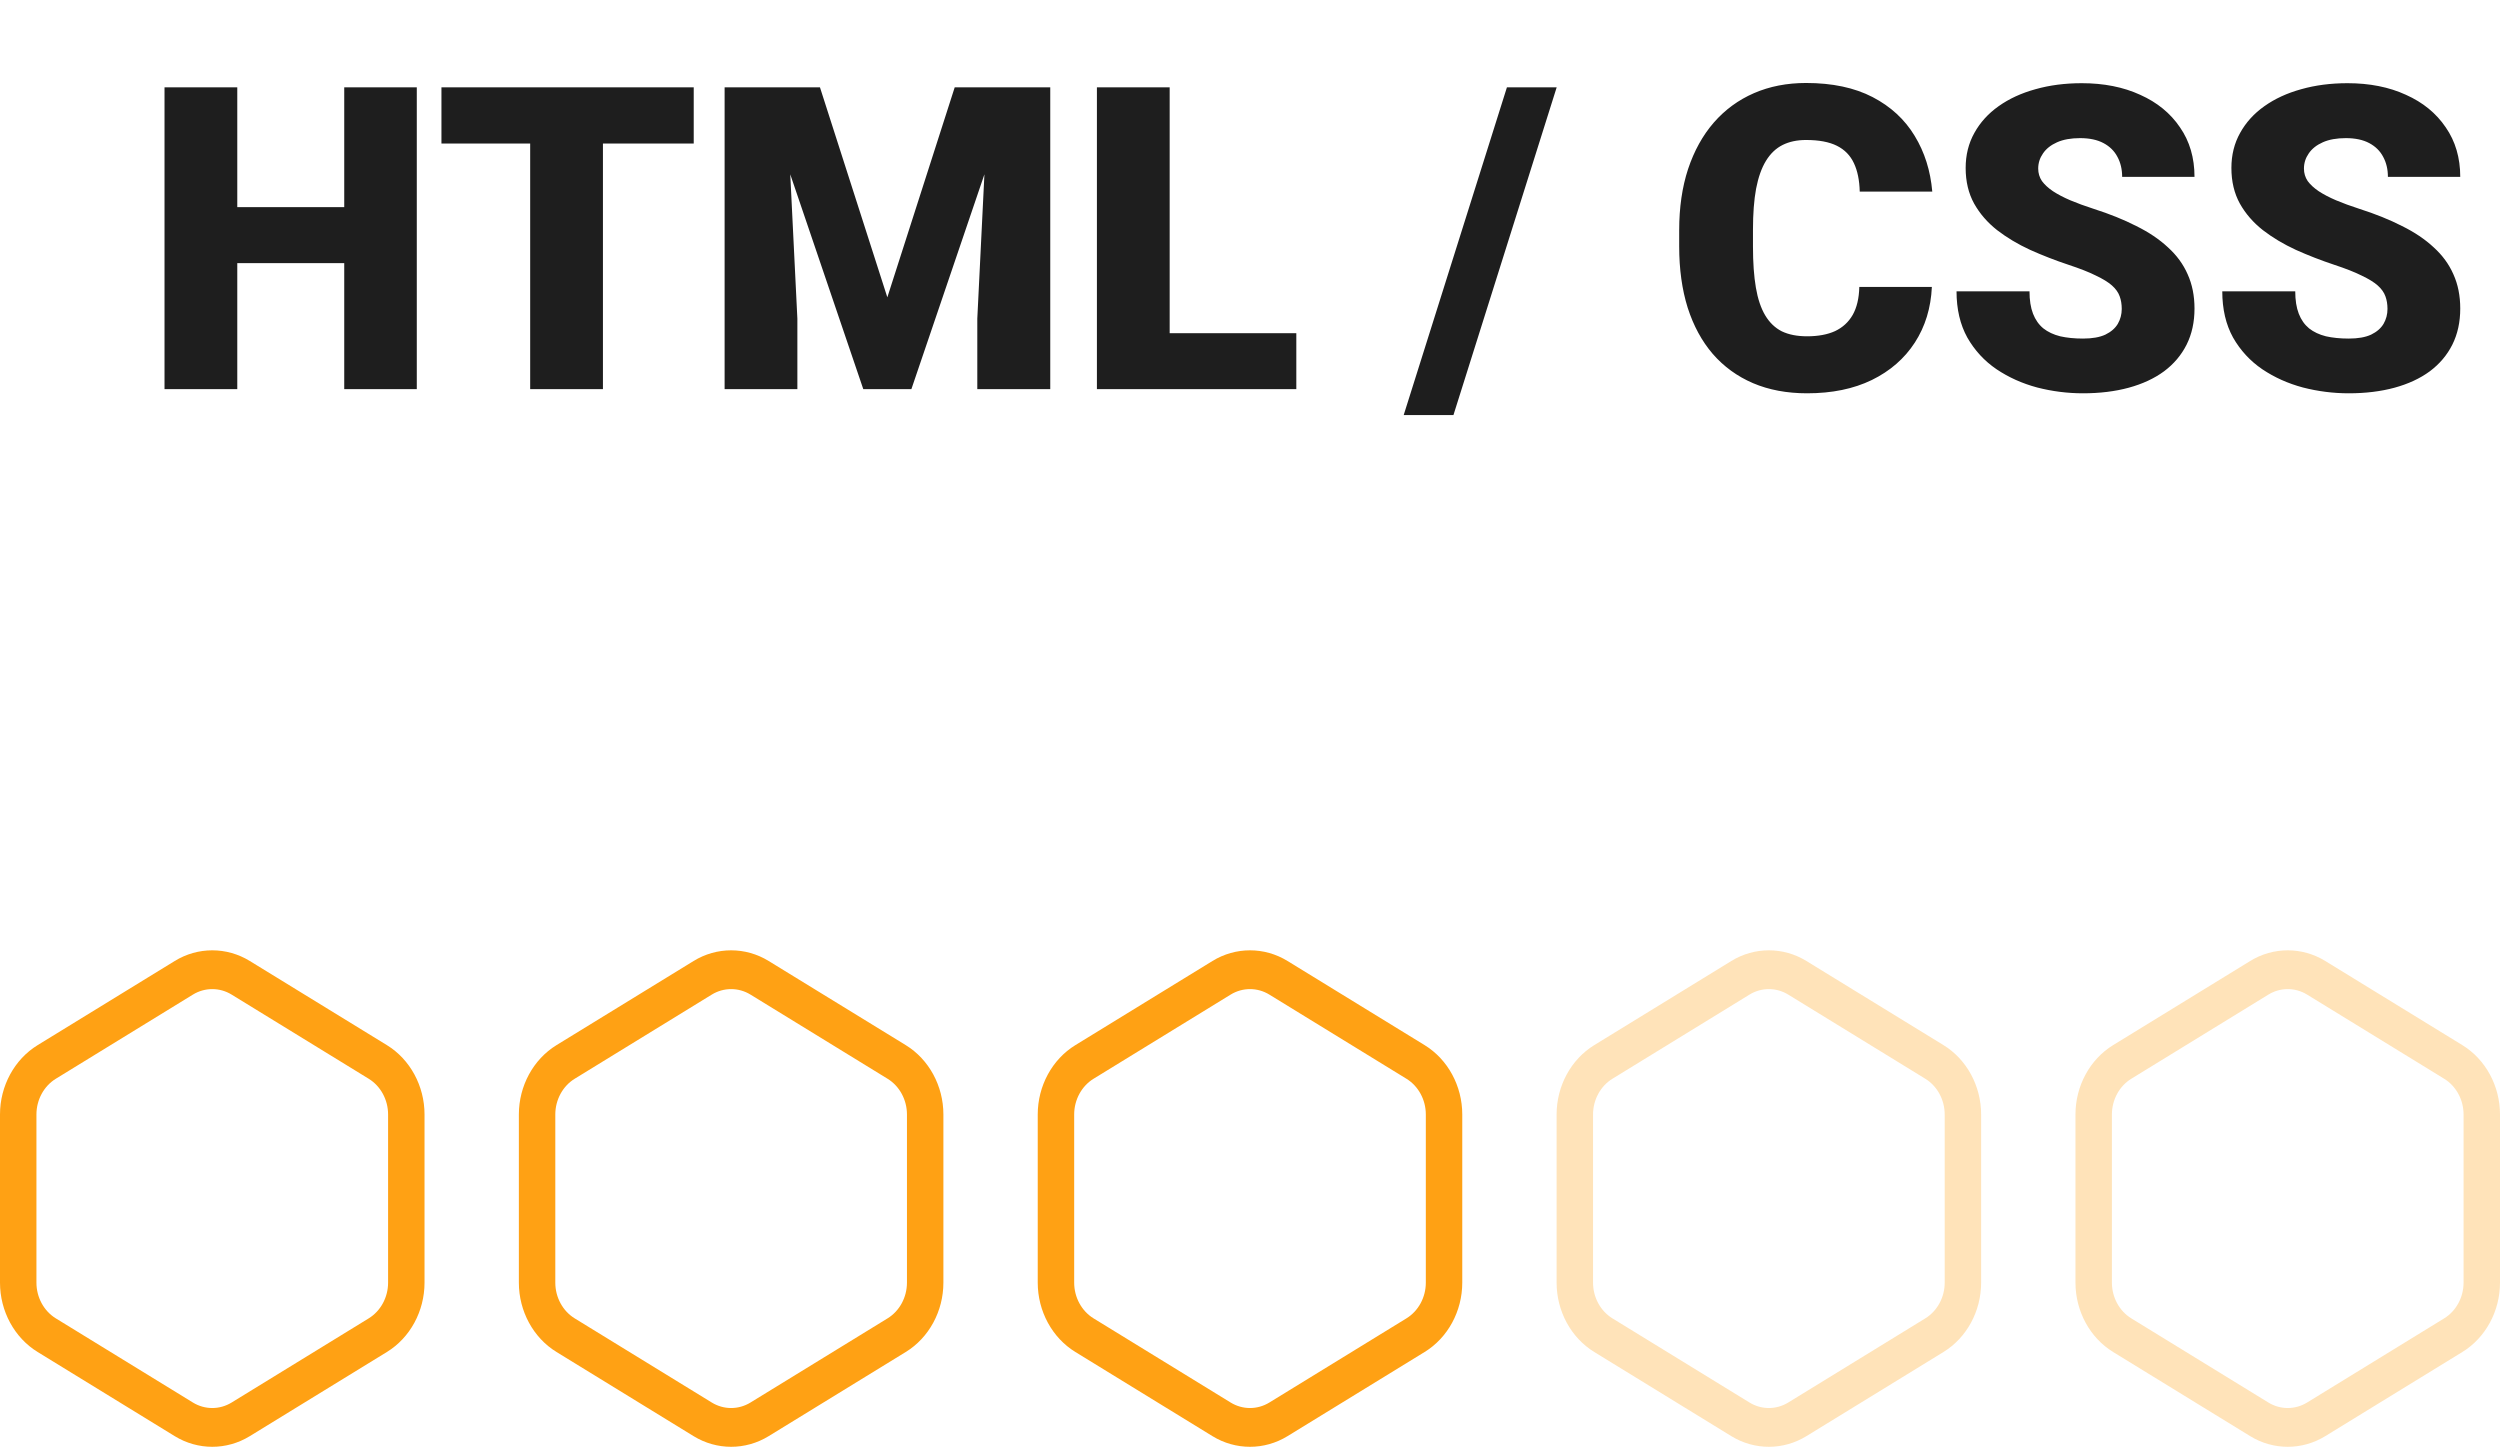 <svg width="212" height="123" viewBox="0 0 212 123" fill="none" xmlns="http://www.w3.org/2000/svg">
<path d="M32.811 88.629L21.183 81.492C19.22 80.286 16.78 80.286 14.817 81.492L3.189 88.629C1.222 89.837 0 92.089 0 94.506V108.77C0 111.188 1.222 113.44 3.189 114.647L14.817 121.785C16.78 122.99 19.22 122.99 21.183 121.785L32.811 114.647C34.778 113.44 36 111.188 36 108.77V94.506C36 92.089 34.778 89.837 32.811 88.629ZM32.91 108.77C32.91 110.015 32.28 111.175 31.267 111.797L19.64 118.935C18.628 119.556 17.372 119.556 16.36 118.935L4.733 111.797C3.72 111.175 3.09 110.015 3.09 108.77V94.506C3.09 93.261 3.72 92.101 4.733 91.479L16.36 84.341C17.372 83.72 18.629 83.721 19.64 84.341L31.267 91.479C32.28 92.101 32.91 93.261 32.91 94.506V108.77Z" fill="#FFA114"/>
<path d="M76.811 88.629L65.183 81.492C63.22 80.286 60.78 80.286 58.817 81.492L47.189 88.629C45.222 89.837 44 92.089 44 94.506V108.77C44 111.188 45.222 113.44 47.189 114.647L58.817 121.785C60.781 122.99 63.22 122.99 65.183 121.785L76.811 114.647C78.778 113.44 80 111.188 80 108.77V94.506C80 92.089 78.778 89.837 76.811 88.629ZM76.91 108.77C76.91 110.015 76.28 111.175 75.267 111.797L63.64 118.935C62.628 119.556 61.372 119.556 60.36 118.935L48.733 111.797C47.72 111.175 47.09 110.015 47.09 108.77V94.506C47.09 93.261 47.72 92.101 48.733 91.479L60.36 84.341C61.372 83.72 62.629 83.721 63.64 84.341L75.267 91.479C76.28 92.101 76.91 93.261 76.91 94.506V108.77Z" fill="#FFA114"/>
<path d="M120.811 88.629L109.183 81.492C107.22 80.286 104.78 80.286 102.817 81.492L91.189 88.629C89.222 89.837 88 92.089 88 94.506V108.77C88 111.188 89.222 113.44 91.189 114.647L102.817 121.785C104.78 122.99 107.22 122.99 109.183 121.785L120.811 114.647C122.778 113.44 124 111.188 124 108.77V94.506C124 92.089 122.778 89.837 120.811 88.629ZM120.91 108.77C120.91 110.015 120.28 111.175 119.267 111.797L107.64 118.935C106.628 119.556 105.372 119.556 104.36 118.935L92.733 111.797C91.72 111.175 91.09 110.015 91.09 108.77V94.506C91.09 93.261 91.72 92.101 92.733 91.479L104.36 84.341C105.372 83.72 106.629 83.721 107.64 84.341L119.267 91.479C120.28 92.101 120.91 93.261 120.91 94.506V108.77Z" fill="#FFA114"/>
<path d="M164.811 88.629L153.183 81.492C151.22 80.286 148.78 80.286 146.817 81.492L135.189 88.629C133.222 89.837 132 92.089 132 94.506V108.77C132 111.188 133.222 113.44 135.189 114.647L146.817 121.785C148.78 122.99 151.22 122.99 153.183 121.785L164.811 114.647C166.778 113.44 168 111.188 168 108.77V94.506C168 92.089 166.778 89.837 164.811 88.629ZM164.91 108.77C164.91 110.015 164.28 111.175 163.267 111.797L151.64 118.935C150.628 119.556 149.372 119.556 148.36 118.935L136.733 111.797C135.72 111.175 135.09 110.015 135.09 108.77V94.506C135.09 93.261 135.72 92.101 136.733 91.479L148.36 84.341C149.372 83.72 150.629 83.721 151.64 84.341L163.267 91.479C164.28 92.101 164.91 93.261 164.91 94.506V108.77Z" fill="#FFA114" fill-opacity="0.3"/>
<path d="M208.811 88.629L197.183 81.492C195.22 80.286 192.78 80.286 190.817 81.492L179.189 88.629C177.222 89.837 176 92.089 176 94.506V108.77C176 111.188 177.222 113.44 179.189 114.647L190.817 121.785C192.78 122.99 195.22 122.99 197.183 121.785L208.811 114.647C210.778 113.44 212 111.188 212 108.77V94.506C212 92.089 210.778 89.837 208.811 88.629ZM208.91 108.77C208.91 110.015 208.28 111.175 207.267 111.797L195.64 118.935C194.628 119.556 193.372 119.556 192.36 118.935L180.733 111.797C179.72 111.175 179.09 110.015 179.09 108.77V94.506C179.09 93.261 179.72 92.101 180.733 91.479L192.36 84.341C193.372 83.72 194.629 83.721 195.64 84.341L207.267 91.479C208.28 92.101 208.91 93.261 208.91 94.506V108.77Z" fill="#FFA114" fill-opacity="0.3"/>
<path d="M31.195 17.566V22.312H18.064V17.566H31.195ZM20.121 7.406V33H13.951V7.406H20.121ZM35.344 7.406V33H29.191V7.406H35.344ZM51.129 7.406V33H44.959V7.406H51.129ZM58.828 7.406V12.17H37.435V7.406H58.828ZM64.506 7.406H69.533L75.246 25.213L80.959 7.406H85.986L77.285 33H73.207L64.506 7.406ZM61.447 7.406H66.65L67.617 27.023V33H61.447V7.406ZM83.842 7.406H89.062V33H82.875V27.023L83.842 7.406ZM109.928 28.254V33H96.99V28.254H109.928ZM99.188 7.406V33H93.018V7.406H99.188ZM132.006 7.406L123.252 35.197H119.033L127.787 7.406H132.006ZM157.67 24.334H163.822C163.74 26.115 163.26 27.686 162.381 29.045C161.502 30.404 160.283 31.465 158.725 32.227C157.178 32.977 155.35 33.352 153.24 33.352C151.529 33.352 150 33.065 148.652 32.49C147.316 31.916 146.18 31.09 145.242 30.012C144.316 28.934 143.607 27.627 143.115 26.092C142.635 24.557 142.395 22.828 142.395 20.906V19.518C142.395 17.596 142.646 15.867 143.15 14.332C143.666 12.785 144.393 11.473 145.33 10.395C146.279 9.305 147.416 8.473 148.74 7.898C150.064 7.324 151.535 7.037 153.152 7.037C155.379 7.037 157.26 7.436 158.795 8.232C160.33 9.029 161.52 10.125 162.363 11.52C163.207 12.902 163.705 14.479 163.857 16.248H157.705C157.682 15.287 157.518 14.484 157.213 13.84C156.908 13.184 156.428 12.691 155.771 12.363C155.115 12.035 154.242 11.871 153.152 11.871C152.391 11.871 151.729 12.012 151.166 12.293C150.604 12.574 150.135 13.02 149.76 13.629C149.385 14.238 149.104 15.029 148.916 16.002C148.74 16.963 148.652 18.123 148.652 19.482V20.906C148.652 22.266 148.734 23.426 148.898 24.387C149.062 25.348 149.326 26.133 149.689 26.742C150.053 27.352 150.521 27.803 151.096 28.096C151.682 28.377 152.396 28.518 153.24 28.518C154.178 28.518 154.969 28.371 155.613 28.078C156.258 27.773 156.756 27.316 157.107 26.707C157.459 26.086 157.646 25.295 157.67 24.334ZM179.924 26.197C179.924 25.799 179.865 25.441 179.748 25.125C179.631 24.797 179.414 24.492 179.098 24.211C178.781 23.93 178.324 23.648 177.727 23.367C177.141 23.074 176.367 22.77 175.406 22.453C174.281 22.078 173.197 21.656 172.154 21.188C171.111 20.707 170.18 20.15 169.359 19.518C168.539 18.873 167.889 18.123 167.408 17.268C166.928 16.4 166.688 15.393 166.688 14.244C166.688 13.143 166.934 12.152 167.426 11.273C167.918 10.383 168.604 9.627 169.482 9.006C170.373 8.373 171.416 7.893 172.611 7.564C173.807 7.225 175.113 7.055 176.531 7.055C178.406 7.055 180.059 7.383 181.488 8.039C182.93 8.684 184.055 9.604 184.863 10.799C185.684 11.982 186.094 13.383 186.094 15H179.959C179.959 14.355 179.824 13.787 179.555 13.295C179.297 12.803 178.904 12.416 178.377 12.135C177.85 11.854 177.188 11.713 176.391 11.713C175.617 11.713 174.967 11.83 174.439 12.065C173.912 12.299 173.514 12.615 173.244 13.014C172.975 13.4 172.84 13.828 172.84 14.297C172.84 14.684 172.945 15.035 173.156 15.352C173.379 15.656 173.689 15.943 174.088 16.213C174.498 16.482 174.99 16.74 175.564 16.986C176.15 17.232 176.807 17.473 177.533 17.707C178.893 18.141 180.1 18.627 181.154 19.166C182.221 19.693 183.117 20.297 183.844 20.977C184.582 21.645 185.139 22.406 185.514 23.262C185.9 24.117 186.094 25.084 186.094 26.162C186.094 27.311 185.871 28.33 185.426 29.221C184.98 30.111 184.342 30.867 183.51 31.488C182.678 32.098 181.682 32.56 180.521 32.877C179.361 33.193 178.066 33.352 176.637 33.352C175.324 33.352 174.029 33.188 172.752 32.859C171.486 32.52 170.338 32.004 169.307 31.312C168.275 30.609 167.449 29.713 166.828 28.623C166.219 27.521 165.914 26.215 165.914 24.703H172.102C172.102 25.453 172.201 26.086 172.4 26.602C172.6 27.117 172.893 27.533 173.279 27.85C173.666 28.154 174.141 28.377 174.703 28.518C175.266 28.646 175.91 28.711 176.637 28.711C177.422 28.711 178.055 28.6 178.535 28.377C179.016 28.143 179.367 27.838 179.59 27.463C179.812 27.076 179.924 26.654 179.924 26.197ZM202.459 26.197C202.459 25.799 202.4 25.441 202.283 25.125C202.166 24.797 201.949 24.492 201.633 24.211C201.316 23.93 200.859 23.648 200.262 23.367C199.676 23.074 198.902 22.77 197.941 22.453C196.816 22.078 195.732 21.656 194.689 21.188C193.646 20.707 192.715 20.15 191.895 19.518C191.074 18.873 190.424 18.123 189.943 17.268C189.463 16.4 189.223 15.393 189.223 14.244C189.223 13.143 189.469 12.152 189.961 11.273C190.453 10.383 191.139 9.627 192.018 9.006C192.908 8.373 193.951 7.893 195.146 7.564C196.342 7.225 197.648 7.055 199.066 7.055C200.941 7.055 202.594 7.383 204.023 8.039C205.465 8.684 206.59 9.604 207.398 10.799C208.219 11.982 208.629 13.383 208.629 15H202.494C202.494 14.355 202.359 13.787 202.09 13.295C201.832 12.803 201.439 12.416 200.912 12.135C200.385 11.854 199.723 11.713 198.926 11.713C198.152 11.713 197.502 11.83 196.975 12.065C196.447 12.299 196.049 12.615 195.779 13.014C195.51 13.4 195.375 13.828 195.375 14.297C195.375 14.684 195.48 15.035 195.691 15.352C195.914 15.656 196.225 15.943 196.623 16.213C197.033 16.482 197.525 16.74 198.1 16.986C198.686 17.232 199.342 17.473 200.068 17.707C201.428 18.141 202.635 18.627 203.689 19.166C204.756 19.693 205.652 20.297 206.379 20.977C207.117 21.645 207.674 22.406 208.049 23.262C208.436 24.117 208.629 25.084 208.629 26.162C208.629 27.311 208.406 28.33 207.961 29.221C207.516 30.111 206.877 30.867 206.045 31.488C205.213 32.098 204.217 32.56 203.057 32.877C201.896 33.193 200.602 33.352 199.172 33.352C197.859 33.352 196.564 33.188 195.287 32.859C194.021 32.52 192.873 32.004 191.842 31.312C190.811 30.609 189.984 29.713 189.363 28.623C188.754 27.521 188.449 26.215 188.449 24.703H194.637C194.637 25.453 194.736 26.086 194.936 26.602C195.135 27.117 195.428 27.533 195.814 27.85C196.201 28.154 196.676 28.377 197.238 28.518C197.801 28.646 198.445 28.711 199.172 28.711C199.957 28.711 200.59 28.6 201.07 28.377C201.551 28.143 201.902 27.838 202.125 27.463C202.348 27.076 202.459 26.654 202.459 26.197Z" fill="#1E1E1E"/>
</svg>
